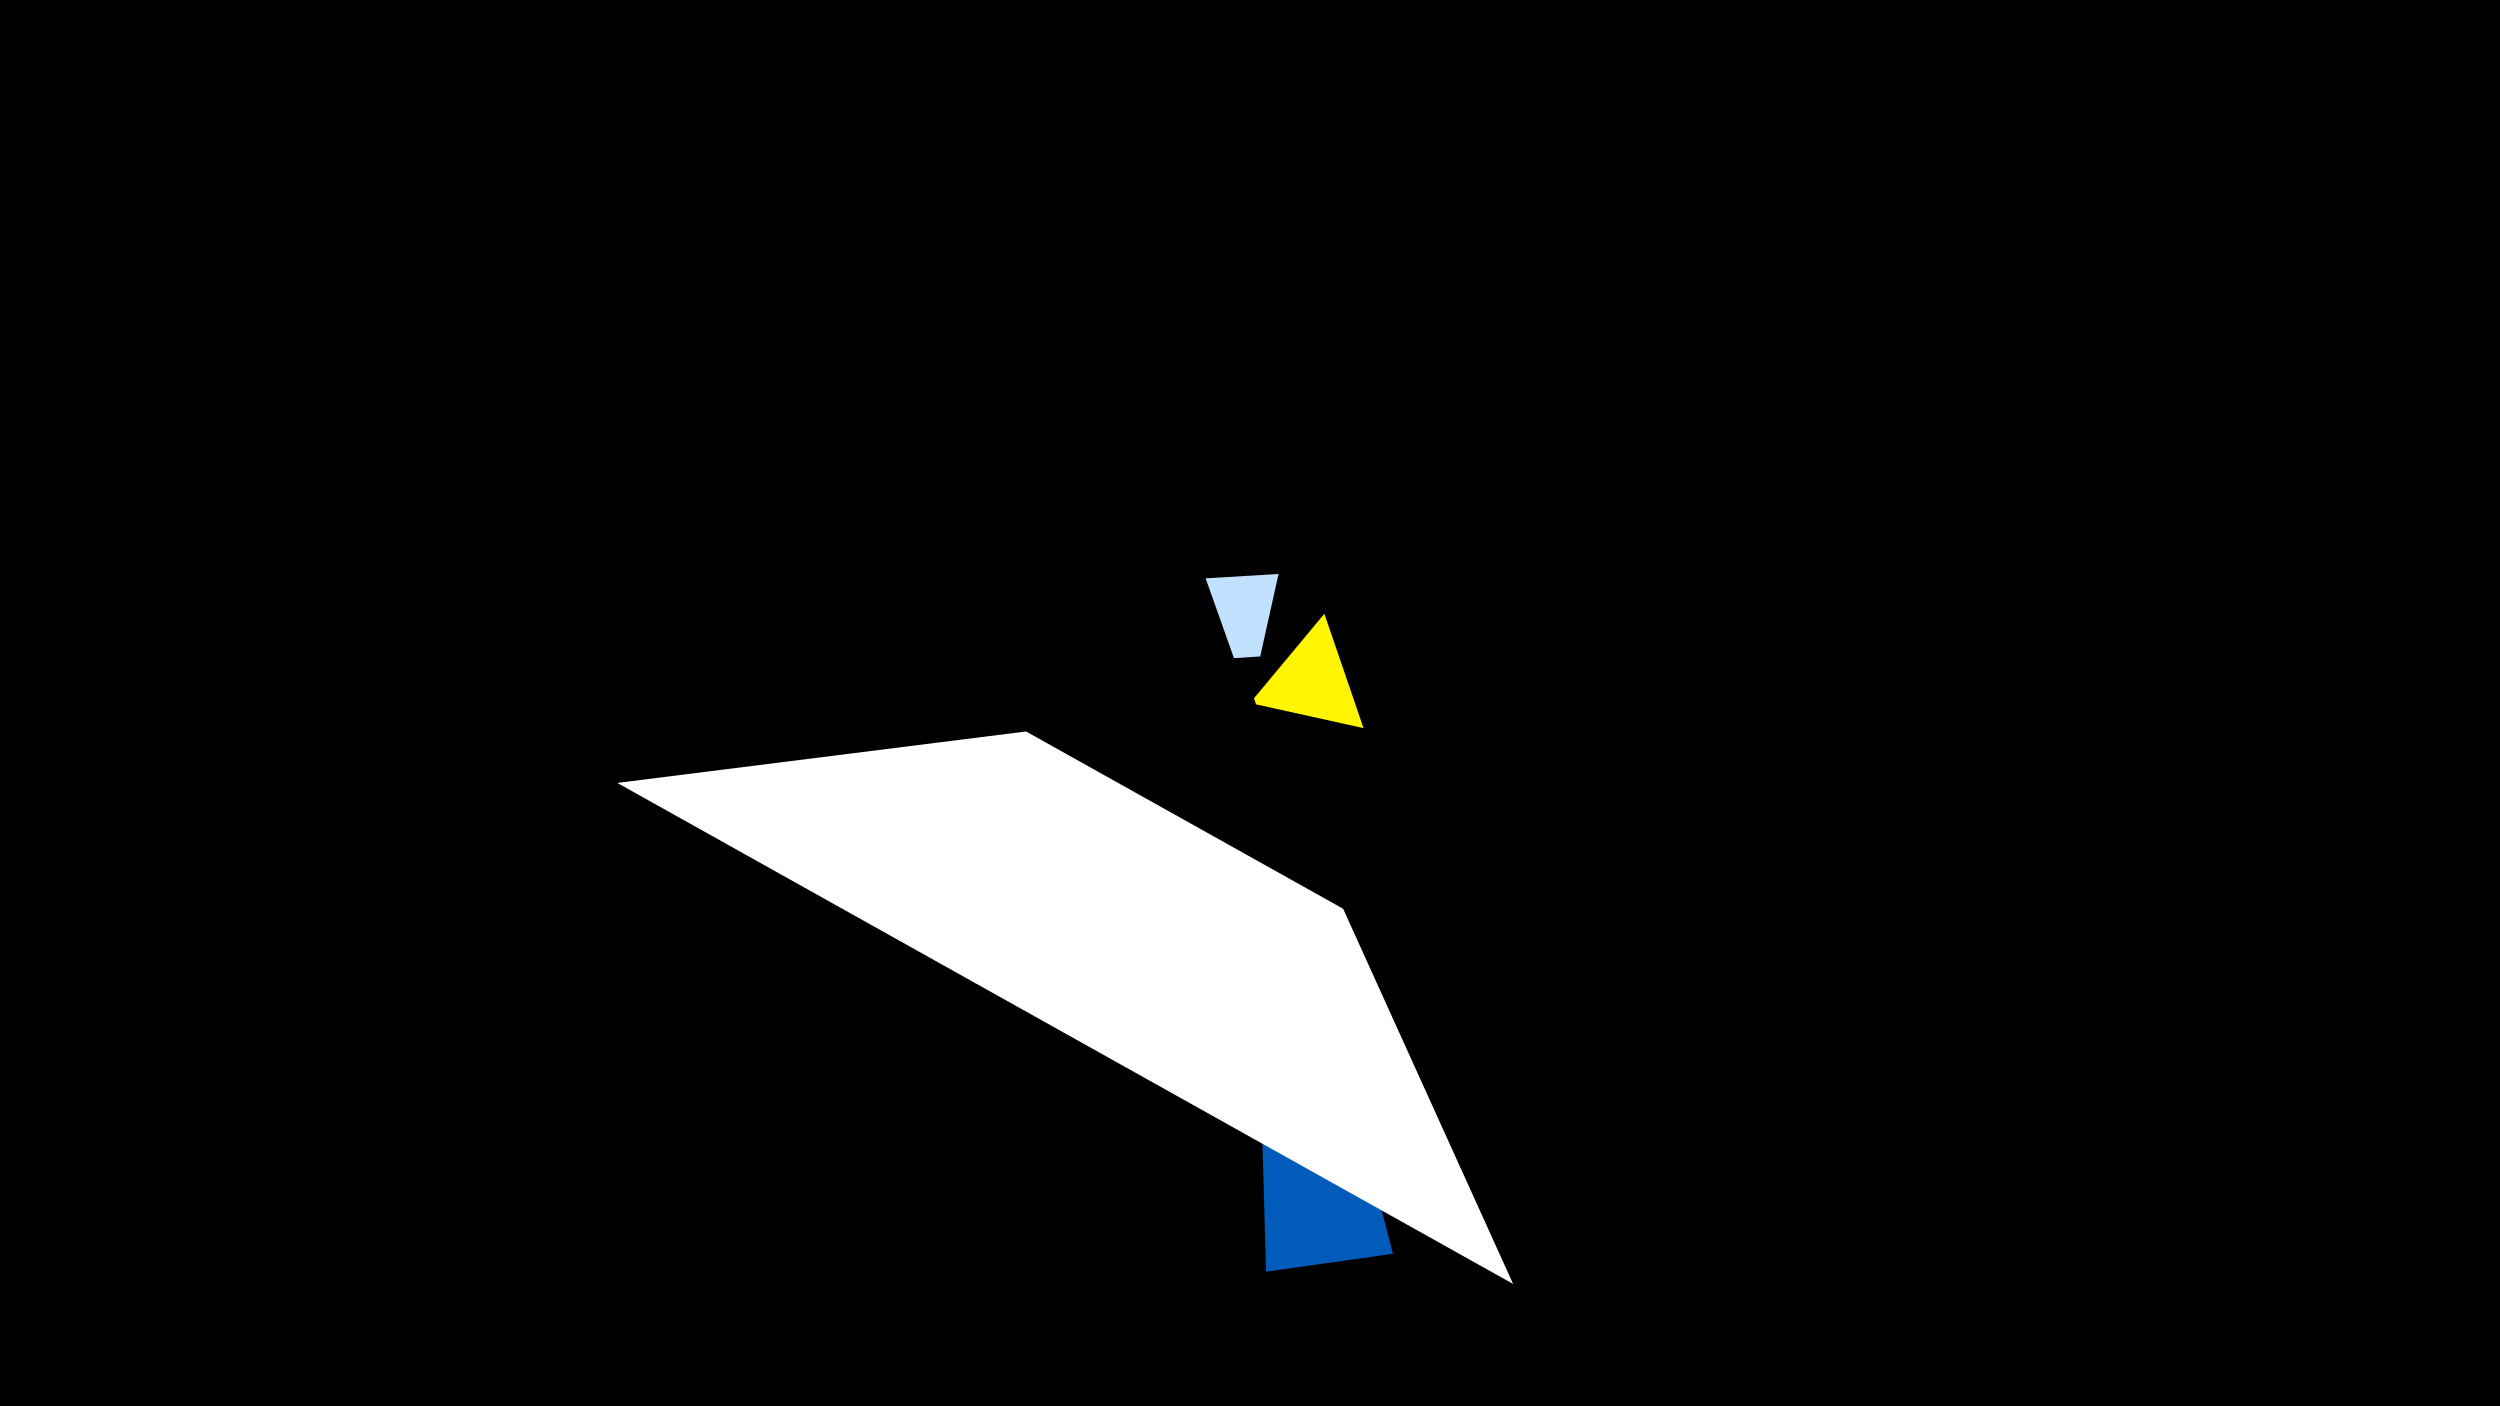 <svg width="1200" height="675" viewBox="-500 -500 1200 675" xmlns="http://www.w3.org/2000/svg"><title>19498</title><path d="M-500-500h1200v675h-1200z" fill="#000"/><path d="M113.7-224.5l-35 2.1 13.6 38.3 12.6-0.8z" fill="#c2e1ff"/><path d="M107.7 110.4l60.9-8.6-25.1-96.7-38.6 5.4z" fill="#005bbb"/><path d="M154.5-150.5l-18.8-54.9-33.8 40.6 1 2.9z" fill="#fff500"/><path d="M226.3 116.3l-430-240.5 196.2-24.7 152.2 85.1z" fill="#fff"/></svg>